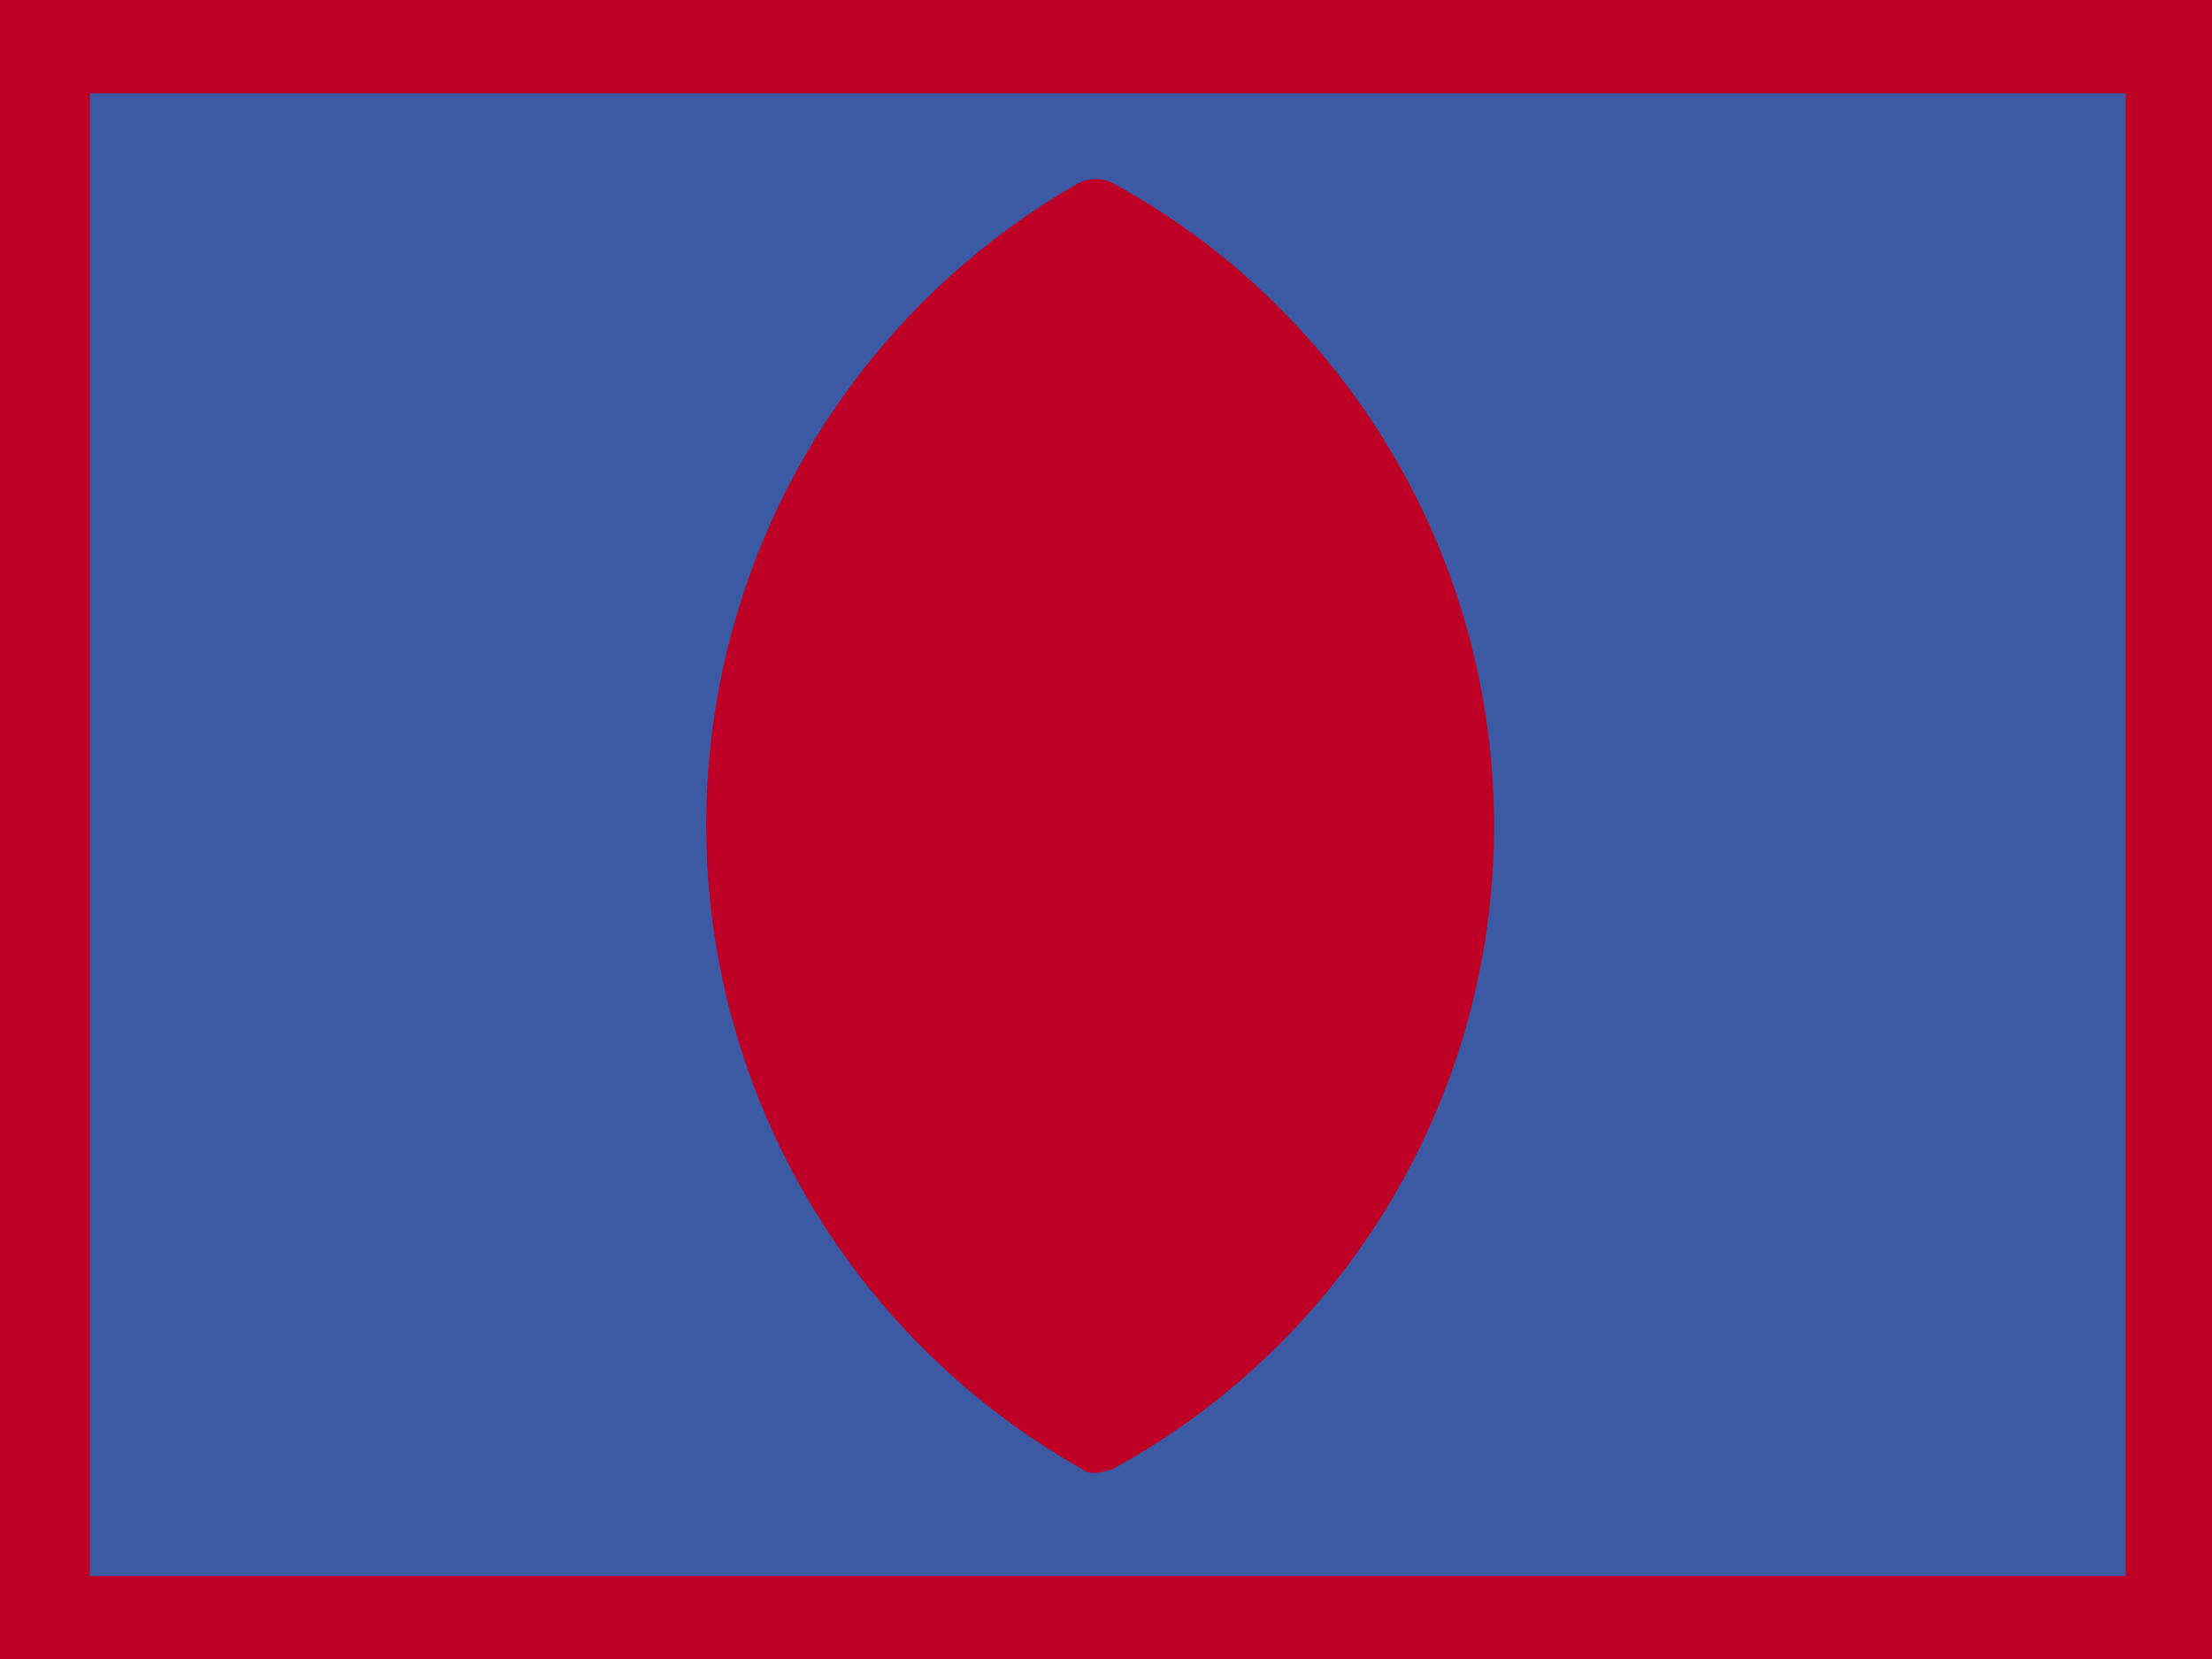 <svg xmlns="http://www.w3.org/2000/svg" viewBox="0 0 640 480"><path fill="#be0027" d="M0 0h640v480H0z"/><path fill="#3b5aa3" d="M26 27h589v429H26z"/><path fill="#cbe0e5" d="M314 413a10 10 0 009 0 197 197 0 000-346 10 10 0 00-9 0 199 199 0 000 346z"/><path fill="#add2d9" d="M314 417c2 2 7 1 9 0 101-76 102-123 97-123H219c-3 0 2 48 95 123z"/><path fill="#fdf9a1" d="M235 331a39 39 0 0128 2c8 4 12 4 20 4 9 0 16 6 25 7 17 0 24 9 11 9-6 0-20-5-26-4-14 2-22 5-35 19l15 10c12-5 15-11 22-11 8 0 10-5 20-5a93 93 0 0033-4c14-3 7-13-2-17-7-3-20 0-29-3-6-3-1-7 3-8l11 2c8 0 17 0 24-2 14-2 13-6 20-6 5 0 9-2 12-4 4-3 8-8 13-8l13 1-18 40-51 52-26 10-58-38-29-45 4-1z"/><path fill="#179a3b" d="M302 292l116-1 2-10-8-1c-4 0-11 5-16 5-3 0-7-6-10-6-6 0-7 5-12 5s-7-4-13-3c-6 0-5 4-13 3-10 0-14-9-22-9-14 0-14 13-24 17z"/><path fill="#fdf9a1" d="M302 294h119v-3H299l3 3z"/><path fill="#a79270" d="M351 330c2 7 4 10 11 12 7 1 19-6 12-13-7-6-14-8-20-13-12-13-31-43-31-64l-2-92c0-2-7 7-7 9l2 87c2 23 13 38 22 52 5 7 11 15 13 22z"/><path fill="#239e46" d="M260 161c-2 3 3-1 4-1 7-3 10-11 21-6 9 4 21 2 15 6-8 4-23 9-24 33 2 2 2 2 3-1 2-5 13-20 19-19 2 1 9-7 9-4 1 5-9 17-9 33 0 4 5 5 7 2l7-7c7-6 5-29 6-28 4 6 5 23 12 30 6 6 11 3 9-5-2-16-10-11-14-28 0-3-1-6 4-5 5 2 8 4 12 10s12 11 16 15c7 5 10 0 7-7a40 40 0 00-21-18l-14-4c-2 0-3-3-1-5a43 43 0 0120-7c7-1 12 5 17 6 9 3 9-3 5-8-4-4-11-10-17-9-14 2-13 1-21 7-3 2-7 4-6 1l5-10c4-4 7-7 10-8 4-1 8-4 10-6 3-5 0-7-5-6s-7 4-10 5c-7 3-13 19-14 22-1 2-3 1-2-1 1-12 2-32-2-40-7-12-6-6-9-1-3 9-2 18 0 27l6 13c0 2-2-1-3-3-4-6-7-10-13-13a35 35 0 00-21-2l4 4c4 4 12 5 18 8 5 3 8 5 10 9 0 3 1 7-1 7-5 0-13-5-29-3-8 1-16 8-20 17z"/><path d="M295 311h5v8h-5z"/><path fill="#fdf9ff" d="M272 258c18 26 49 41 49 53h-58c13-16 21-27 9-53z"/><path fill="#a68861" d="M255 312c25 5 56 8 75-1 0 5-6 14-12 14h-48c5-1 9-3 18-3h-26c-3 0-8-8-7-11z"/><path fill="#be0027" d="M313 425c2 2 6 1 9 0a212 212 0 000-372 11 11 0 00-10 0 214 214 0 001 372zm0-18a9 9 0 008 0c124-72 125-265 0-334h-8c-118 71-125 255 0 334z"/></svg>
